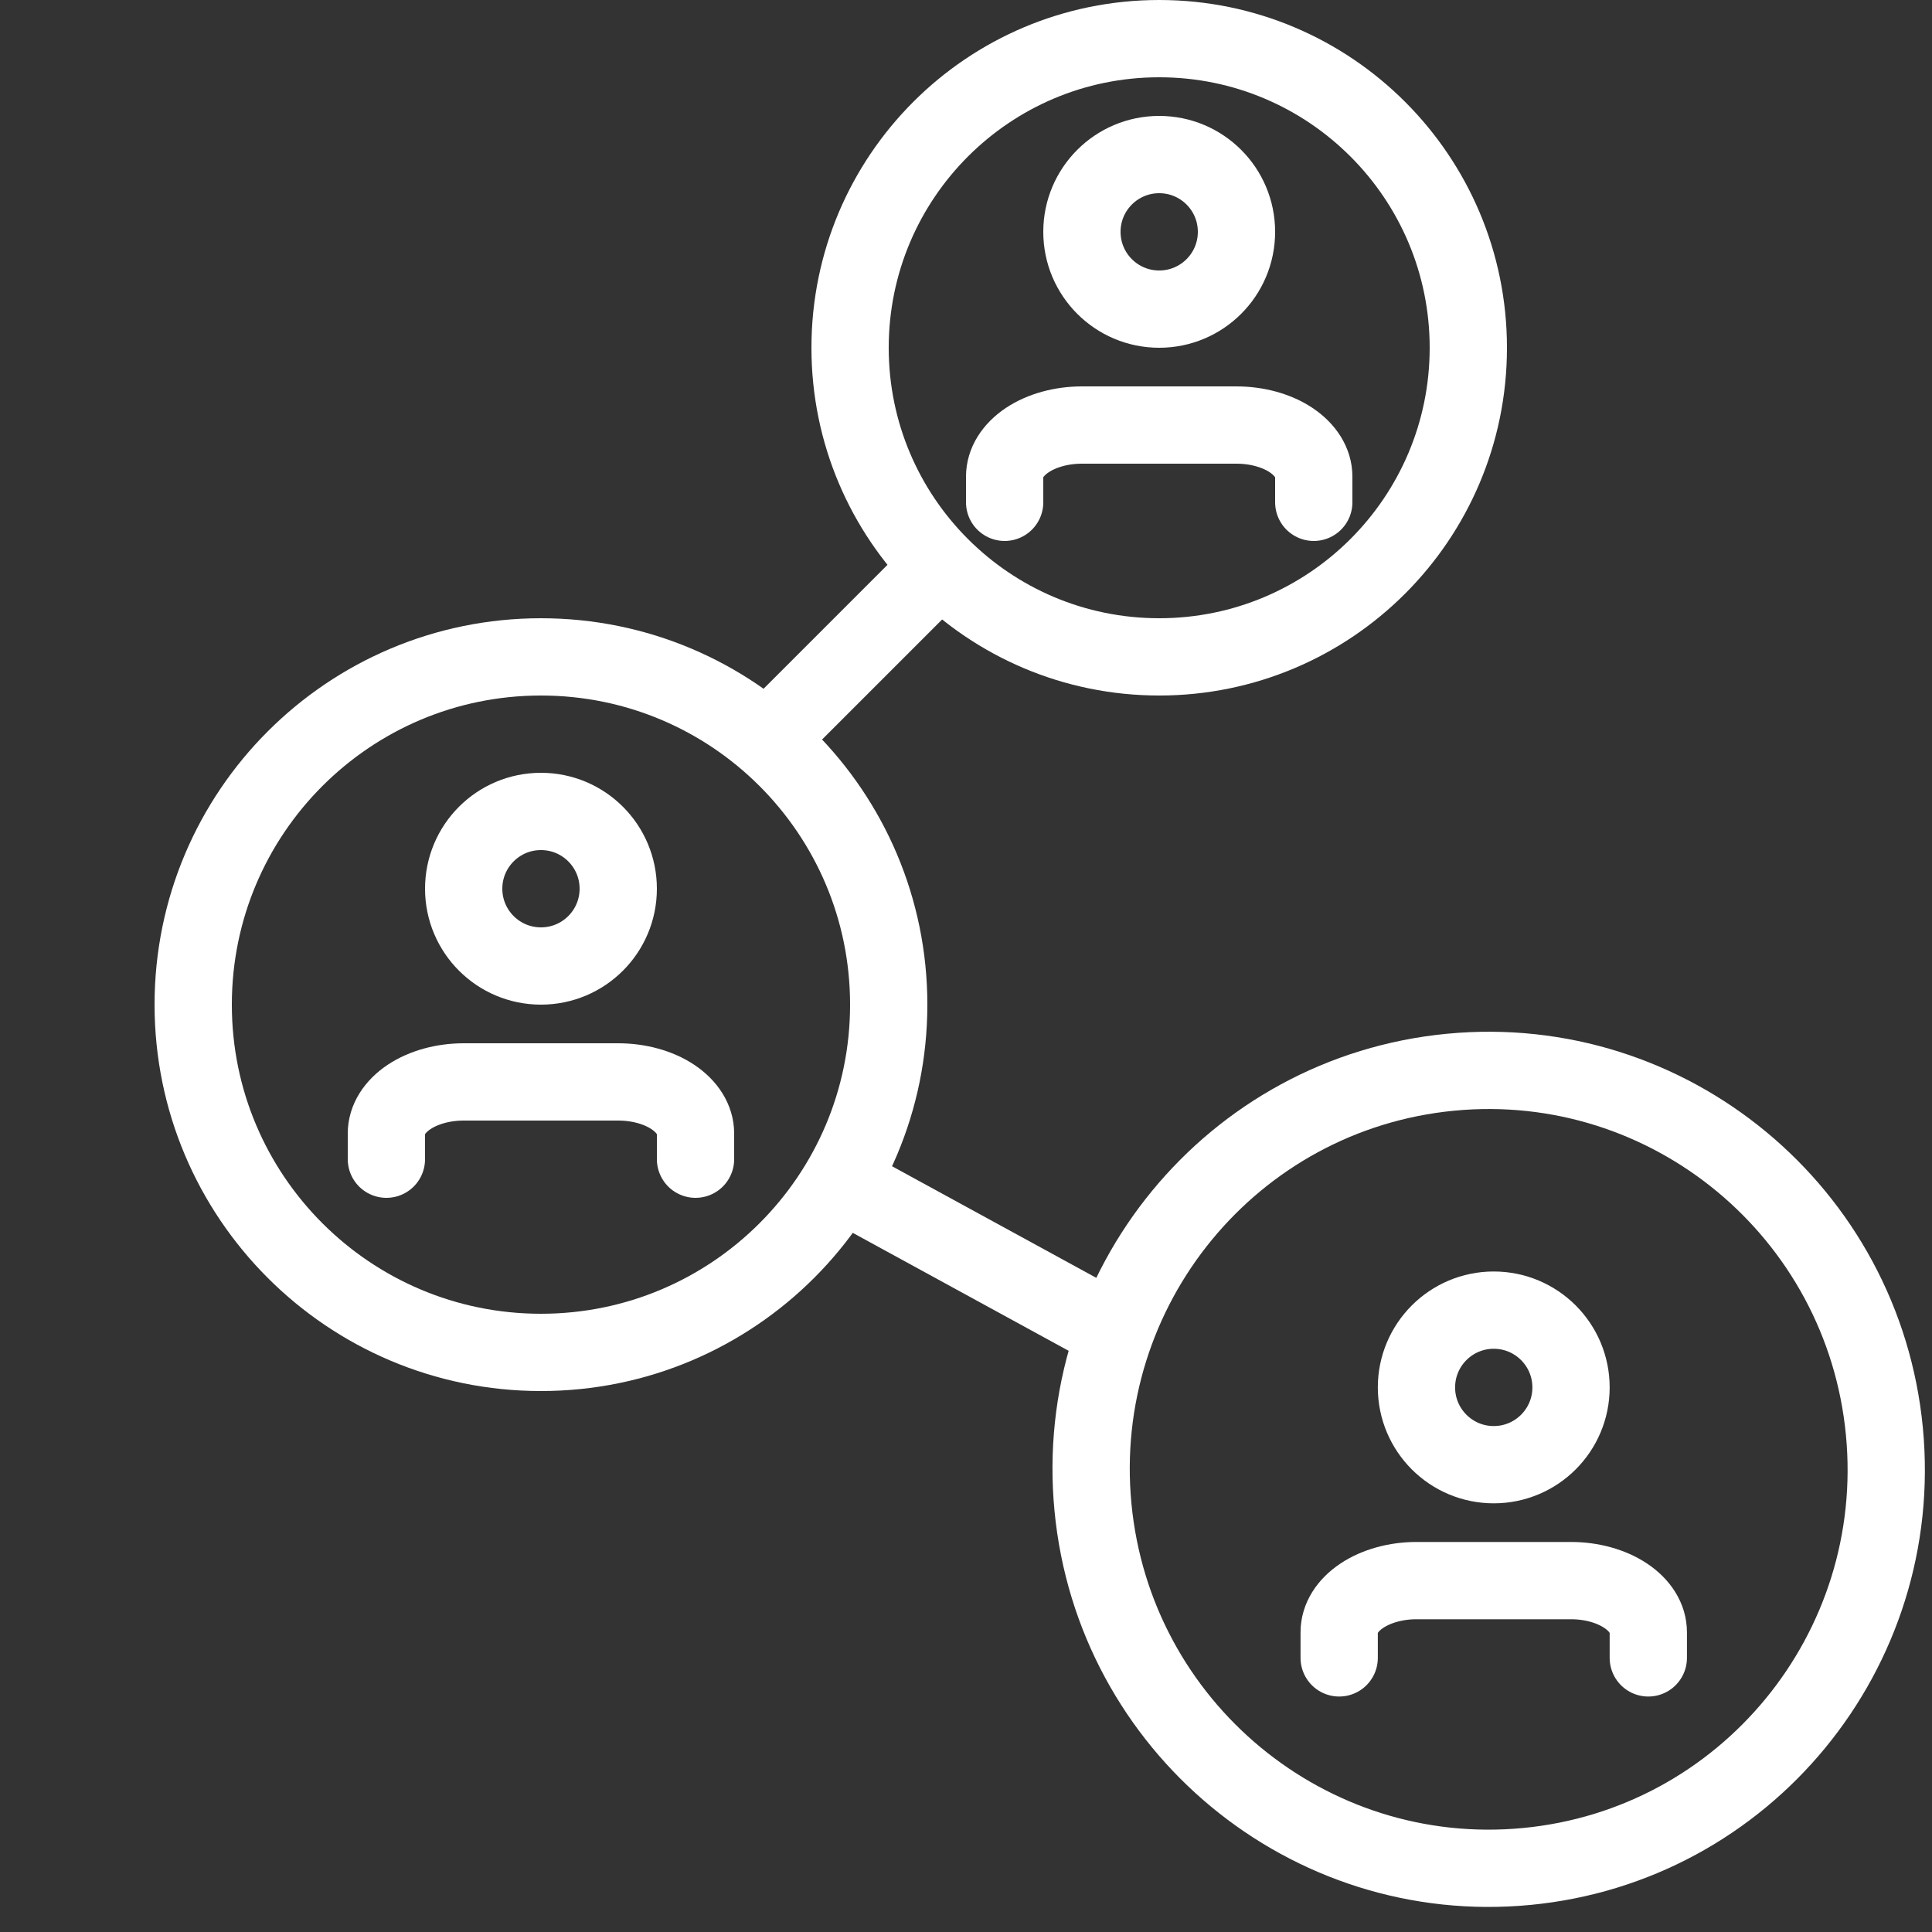 <svg width="50" height="50" viewBox="0 0 50 50" fill="none" xmlns="http://www.w3.org/2000/svg">
<rect x="0" y="0" width="50" height="50" fill="#333333" stroke="none"/>
<g clip-path="url(#clip0)">
<path d="M30 17C34.418 17 38 13.418 38 9C38 4.582 34.418 1 30 1C25.582 1 22 4.582 22 9C22 13.418 25.582 17 30 17Z" stroke="white" stroke-width="2" stroke-miterlimit="10"/>
<path d="M14 35C18.971 35 23 30.971 23 26C23 21.029 18.971 17 14 17C9.029 17 5 21.029 5 26C5 30.971 9.029 35 14 35Z" stroke="white" stroke-width="2" stroke-miterlimit="10"/>
<path d="M39.512 48.304C45.168 47.762 49.312 42.721 48.768 37.044C48.224 31.368 43.198 27.206 37.542 27.749C31.886 28.291 27.742 33.332 28.286 39.008C28.83 44.684 33.856 48.846 39.512 48.304Z" stroke="white" stroke-width="2" stroke-miterlimit="10"/>
<path d="M28.838 34.465L21.166 30.273" stroke="white" stroke-width="2" stroke-miterlimit="10"/>
<path d="M20 19L25 14" stroke="white" stroke-width="2" stroke-miterlimit="10"/>
<path d="M18 30V29.333C18 28.98 17.789 28.641 17.414 28.39C17.039 28.14 16.53 28 16 28H12C11.47 28 10.961 28.14 10.586 28.39C10.211 28.641 10 28.98 10 29.333V30" stroke="white" stroke-width="2" stroke-linecap="round" stroke-linejoin="round"/>
<path d="M34 13V12.333C34 11.98 33.789 11.641 33.414 11.39C33.039 11.14 32.53 11 32 11H28C27.47 11 26.961 11.14 26.586 11.39C26.211 11.641 26 11.98 26 12.333V13" stroke="white" stroke-width="2" stroke-linecap="round" stroke-linejoin="round"/>
<path d="M42.658 42.906V42.24C42.658 41.886 42.447 41.547 42.072 41.297C41.697 41.047 41.189 40.906 40.658 40.906H36.658C36.128 40.906 35.619 41.047 35.244 41.297C34.869 41.547 34.658 41.886 34.658 42.24V42.906" stroke="white" stroke-width="2" stroke-linecap="round" stroke-linejoin="round"/>
<path d="M14 25C15.105 25 16 24.105 16 23C16 21.895 15.105 21 14 21C12.895 21 12 21.895 12 23C12 24.105 12.895 25 14 25Z" stroke="white" stroke-width="2" stroke-linecap="round" stroke-linejoin="round"/>
<path d="M30 8C31.105 8 32 7.105 32 6C32 4.895 31.105 4 30 4C28.895 4 28 4.895 28 6C28 7.105 28.895 8 30 8Z" stroke="white" stroke-width="2" stroke-linecap="round" stroke-linejoin="round"/>
<path d="M38.658 37.906C39.763 37.906 40.658 37.011 40.658 35.906C40.658 34.802 39.763 33.906 38.658 33.906C37.554 33.906 36.658 34.802 36.658 35.906C36.658 37.011 37.554 37.906 38.658 37.906Z" stroke="white" stroke-width="2" stroke-linecap="round" stroke-linejoin="round"/>
</g>
<defs>
<clipPath id="clip0">
<rect width="50" height="50" fill="white"/>
</clipPath>
</defs>
</svg>
